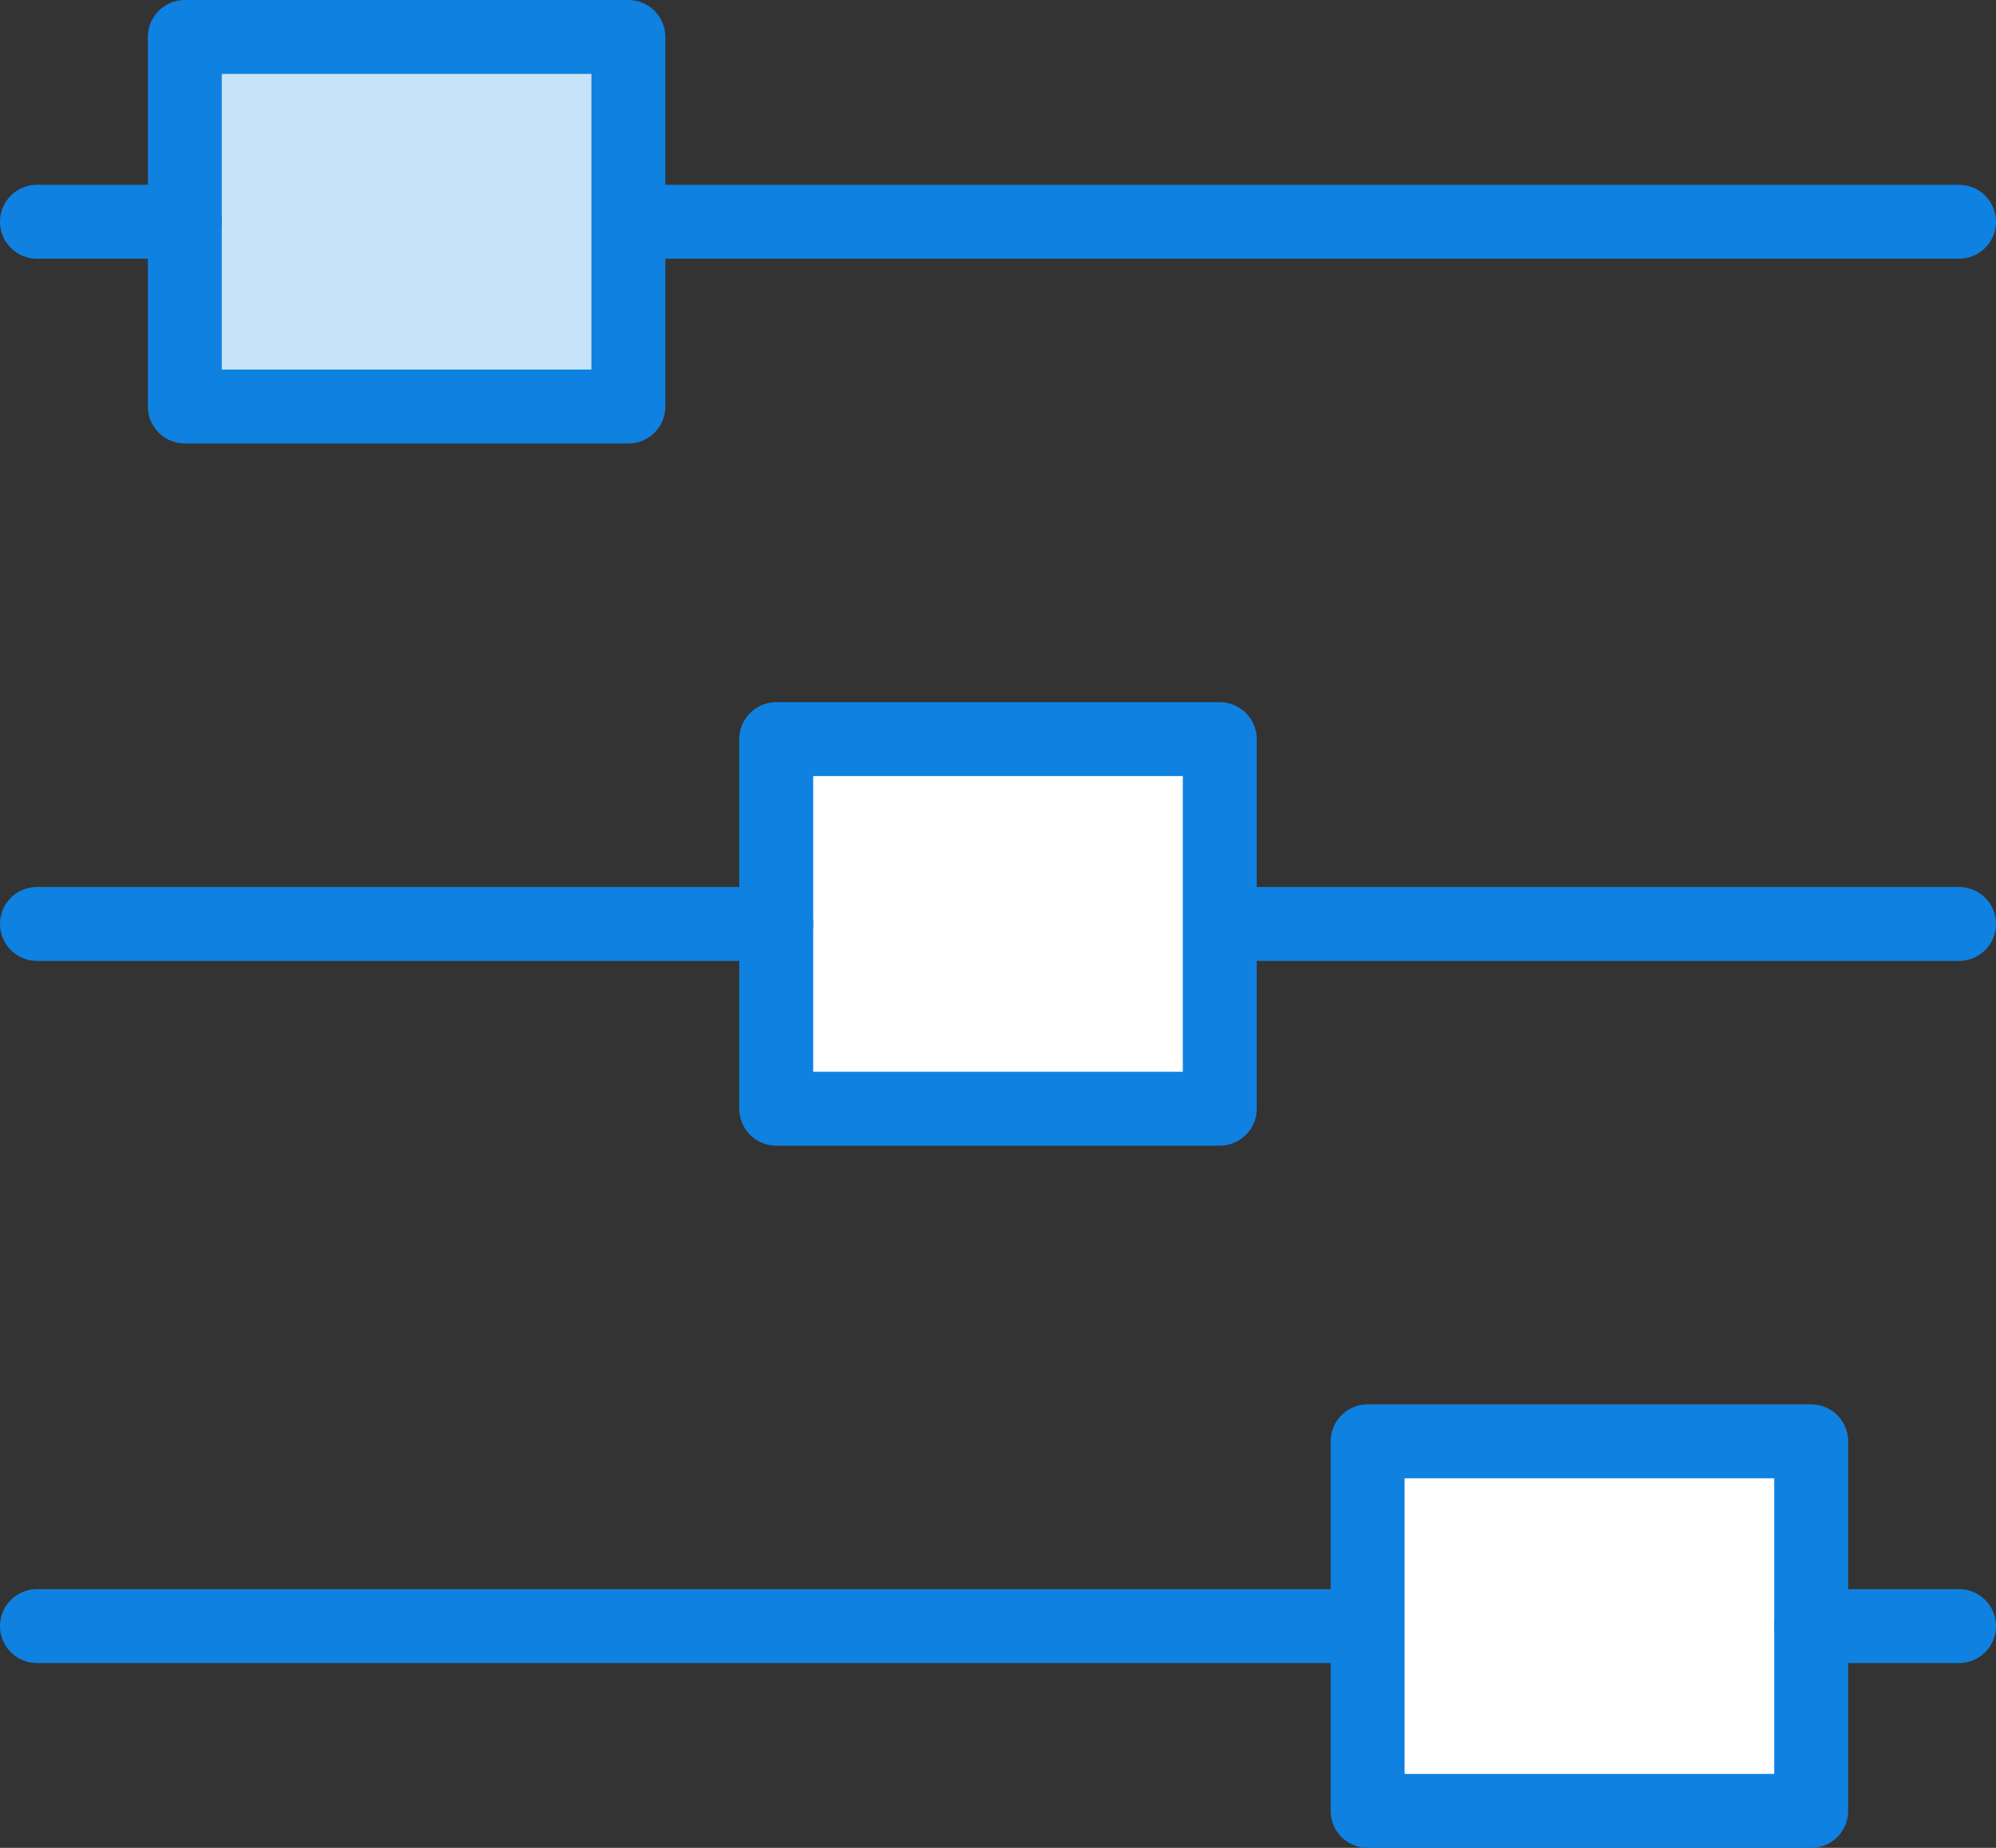 <?xml version="1.0" encoding="UTF-8" standalone="no"?>
<svg width="54px" height="50px" viewBox="0 0 54 50" version="1.1" xmlns="http://www.w3.org/2000/svg" xmlns:xlink="http://www.w3.org/1999/xlink" xmlns:sketch="http://www.bohemiancoding.com/sketch/ns">
    <rect x="0" y="0" width="54" height="50" fill="#333333" stroke="none"/>
    <!-- Generator: Sketch 3.2.2 (9983) - http://www.bohemiancoding.com/sketch -->
    <title>114 - Controls (Webby)</title>
    <desc>Created with Sketch.</desc>
    <defs></defs>
    <g id="Page-1" stroke="none" stroke-width="1" fill="none" fill-rule="evenodd" sketch:type="MSPage">
        <g id="Icons" sketch:type="MSArtboardGroup" transform="translate(-843, -3482)">
            <g id="114---Controls-(Webby)" sketch:type="MSLayerGroup" transform="translate(844, 3483)">
                <path d="M16,5 L52,5" id="Path" stroke="#0F81E0" stroke-width="2" stroke-linecap="round" stroke-linejoin="round" sketch:type="MSShapeGroup"></path>
                <path d="M4,0 L16,0 L16,10 L4,10 L4,0 Z" id="Fill-77" fill="#C6E3F8" sketch:type="MSShapeGroup"></path>
                <path d="M4,0 L16,0 L16,10 L4,10 L4,0 Z" id="Stroke-78" stroke="#0F81E0" stroke-width="2" stroke-linecap="round" stroke-linejoin="round" sketch:type="MSShapeGroup"></path>
                <path d="M4,5 L0,5 M32,24 L52,24" id="Stroke-79" stroke="#0F81E0" stroke-width="2" stroke-linecap="round" stroke-linejoin="round" sketch:type="MSShapeGroup"></path>
                <path d="M20,19 L32,19 L32,29 L20,29 L20,19 Z" id="Fill-80" fill="#FFFFFF" sketch:type="MSShapeGroup"></path>
                <path d="M20,19 L32,19 L32,29 L20,29 L20,19 Z" id="Stroke-81" stroke="#0F81E0" stroke-width="2" stroke-linecap="round" stroke-linejoin="round" sketch:type="MSShapeGroup"></path>
                <path d="M20,24 L0,24 M36,43 L0,43" id="Stroke-82" stroke="#0F81E0" stroke-width="2" stroke-linecap="round" stroke-linejoin="round" sketch:type="MSShapeGroup"></path>
                <path d="M36,38 L48,38 L48,48 L36,48 L36,38 Z" id="Fill-83" fill="#FFFFFF" sketch:type="MSShapeGroup"></path>
                <path d="M36,38 L48,38 L48,48 L36,48 L36,38 Z" id="Stroke-84" stroke="#0F81E0" stroke-width="2" stroke-linecap="round" stroke-linejoin="round" sketch:type="MSShapeGroup"></path>
                <path d="M48,43 L52,43" id="Path" stroke="#0F81E0" stroke-width="2" stroke-linecap="round" stroke-linejoin="round" sketch:type="MSShapeGroup"></path>
            </g>
        </g>
    </g>
</svg>